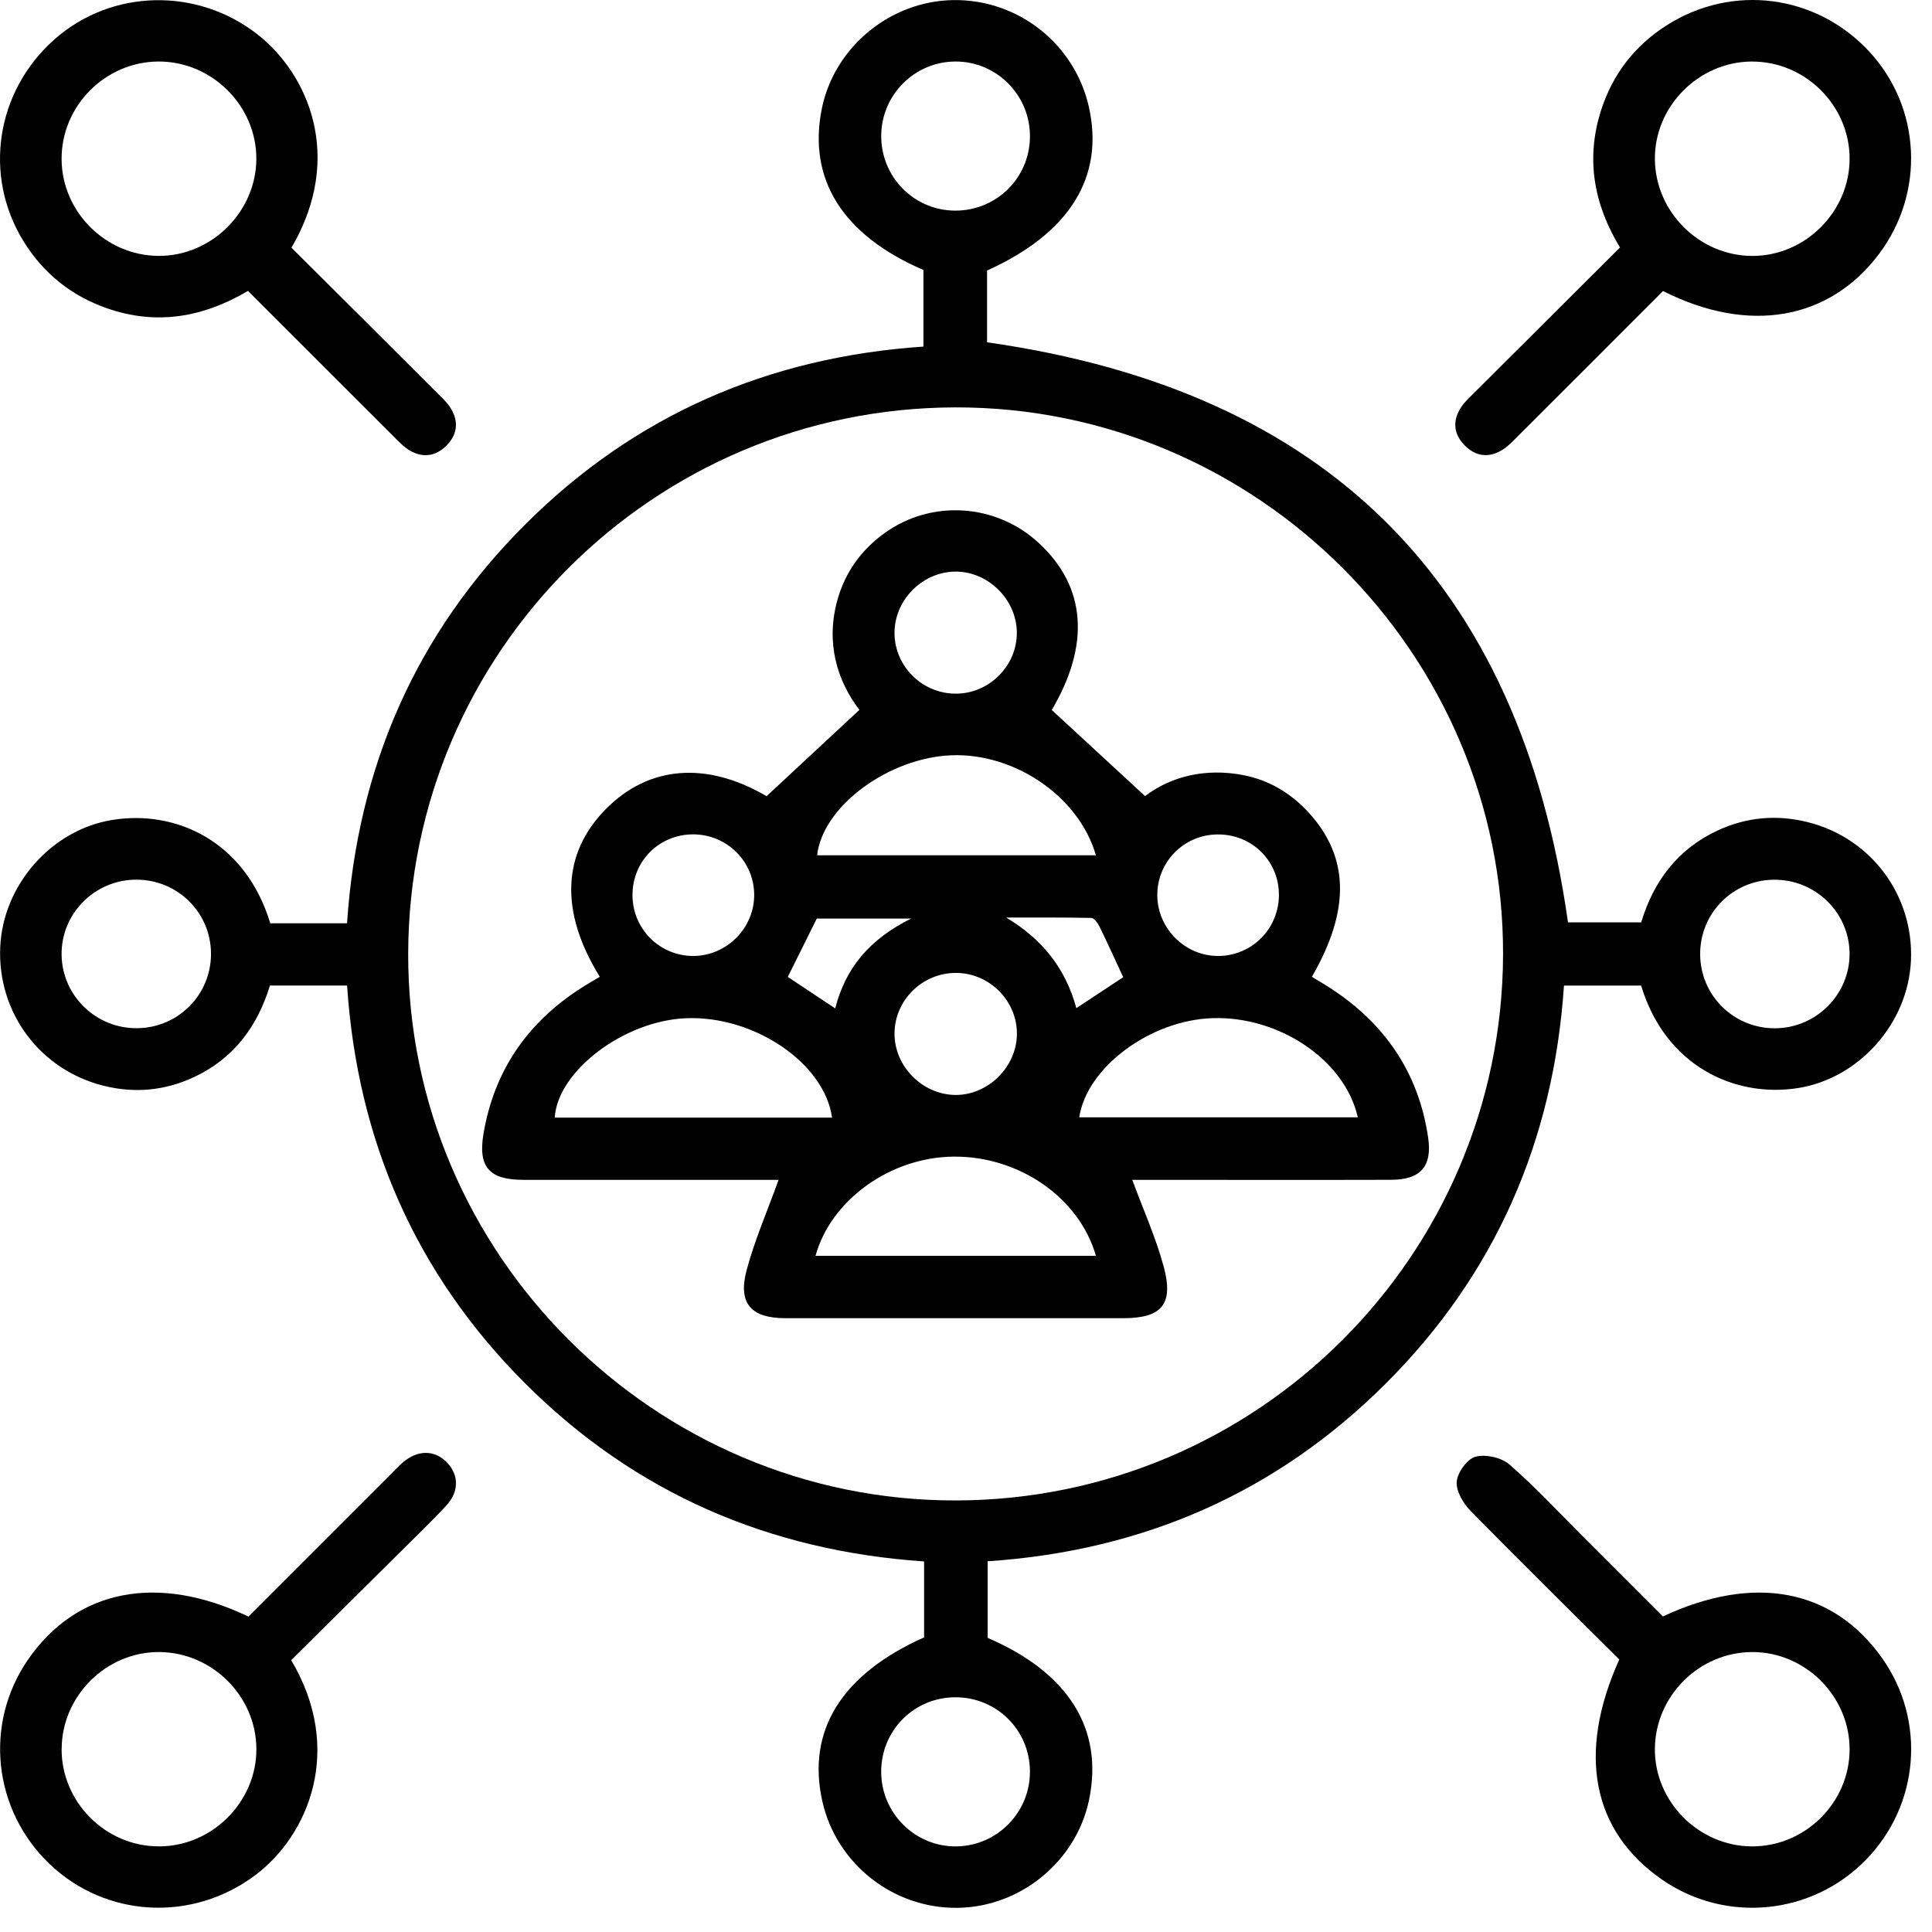 <svg width="51" height="51" viewBox="0 0 51 51" fill="none" xmlns="http://www.w3.org/2000/svg">
<path d="M41.389 24.348H43.323C43.649 23.27 44.279 22.417 45.339 21.924C46.102 21.569 46.899 21.499 47.71 21.7C49.395 22.117 50.522 23.638 50.444 25.361C50.37 27.017 49.068 28.471 47.459 28.723C45.788 28.983 43.962 28.139 43.322 26.017H41.285C41.01 30.114 39.471 33.641 36.573 36.53C33.687 39.406 30.17 40.94 26.071 41.214V43.236C28.202 44.15 29.137 45.64 28.749 47.509C28.412 49.135 26.937 50.345 25.27 50.362C23.574 50.38 22.08 49.201 21.708 47.551C21.289 45.69 22.213 44.197 24.394 43.222V41.218C20.306 40.94 16.767 39.416 13.87 36.525C10.973 33.633 9.435 30.107 9.162 26.015H7.126C6.798 27.091 6.17 27.948 5.108 28.439C4.344 28.793 3.548 28.864 2.738 28.662C1.05 28.241 -0.07 26.729 0.006 25.001C0.077 23.366 1.35 21.916 2.942 21.648C4.66 21.361 6.484 22.223 7.135 24.373H9.161C9.437 20.248 10.978 16.722 13.876 13.833C16.762 10.956 20.28 9.427 24.376 9.149V7.127C22.24 6.205 21.313 4.728 21.697 2.854C22.033 1.232 23.512 0.02 25.178 0.002C26.879 -0.016 28.364 1.157 28.741 2.811C29.163 4.665 28.24 6.156 26.056 7.141V9.036C35.028 10.311 40.122 15.375 41.391 24.347L41.389 24.348ZM25.215 10.754C17.252 10.771 10.798 17.212 10.775 25.165C10.752 33.102 17.282 39.624 25.235 39.608C33.195 39.592 39.654 33.146 39.677 25.195C39.7 17.255 33.171 10.736 25.215 10.754ZM25.203 5.56C26.289 5.569 27.171 4.713 27.188 3.628C27.207 2.526 26.318 1.621 25.222 1.624C24.144 1.625 23.266 2.505 23.262 3.585C23.258 4.671 24.122 5.55 25.204 5.56H25.203ZM3.621 27.142C4.707 27.132 5.574 26.255 5.57 25.173C5.566 24.092 4.692 23.223 3.605 23.221C2.502 23.218 1.606 24.12 1.626 25.214C1.645 26.289 2.538 27.153 3.621 27.142ZM46.828 23.222C45.739 23.233 44.876 24.105 44.88 25.191C44.884 26.273 45.758 27.141 46.844 27.144C47.945 27.147 48.843 26.24 48.824 25.149C48.805 24.074 47.911 23.211 46.828 23.223V23.222ZM27.188 46.751C27.179 45.665 26.306 44.801 25.219 44.804C24.133 44.805 23.265 45.673 23.261 46.761C23.257 47.861 24.159 48.758 25.254 48.74C26.331 48.723 27.198 47.833 27.188 46.751Z" fill="black"/>
<path d="M43.898 7.684C42.636 8.948 41.362 10.223 40.087 11.495C39.956 11.626 39.828 11.767 39.675 11.865C39.317 12.096 38.961 12.058 38.664 11.757C38.367 11.456 38.337 11.101 38.572 10.746C38.664 10.608 38.792 10.492 38.911 10.373C40.187 9.099 41.465 7.828 42.764 6.533C42.067 5.387 41.855 4.177 42.268 2.9C42.574 1.955 43.153 1.204 43.996 0.668C45.73 -0.437 47.946 -0.148 49.345 1.363C50.713 2.841 50.821 5.081 49.602 6.703C48.288 8.451 46.165 8.826 43.9 7.683L43.898 7.684ZM46.244 1.624C44.837 1.631 43.667 2.814 43.685 4.213C43.703 5.6 44.856 6.745 46.243 6.756C47.645 6.766 48.825 5.593 48.825 4.189C48.825 2.784 47.653 1.619 46.244 1.625V1.624Z" fill="black"/>
<path d="M42.745 43.806C41.442 42.509 40.12 41.21 38.822 39.886C38.627 39.688 38.434 39.362 38.454 39.112C38.473 38.871 38.73 38.513 38.95 38.453C39.218 38.382 39.635 38.476 39.847 38.66C40.519 39.245 41.129 39.904 41.761 40.535C42.475 41.249 43.189 41.963 43.896 42.67C46.309 41.542 48.39 41.943 49.681 43.768C50.85 45.415 50.669 47.651 49.252 49.098C47.825 50.557 45.557 50.778 43.881 49.622C42.032 48.346 41.623 46.295 42.745 43.806ZM48.825 46.178C48.825 44.773 47.65 43.602 46.246 43.61C44.857 43.618 43.704 44.76 43.685 46.149C43.665 47.547 44.834 48.732 46.242 48.74C47.65 48.748 48.825 47.584 48.825 46.178Z" fill="black"/>
<path d="M7.694 6.539C8.991 7.83 10.27 9.101 11.545 10.376C11.676 10.507 11.815 10.637 11.908 10.793C12.115 11.139 12.068 11.479 11.785 11.763C11.504 12.045 11.163 12.096 10.816 11.891C10.659 11.799 10.528 11.659 10.397 11.528C9.121 10.254 7.847 8.979 6.546 7.679C5.367 8.377 4.129 8.596 2.819 8.136C1.879 7.807 1.142 7.214 0.619 6.366C-0.449 4.63 -0.108 2.411 1.435 1.042C2.934 -0.288 5.188 -0.344 6.791 0.903C8.108 1.928 9.111 4.117 7.694 6.539ZM4.186 1.624C2.776 1.629 1.614 2.802 1.626 4.209C1.637 5.595 2.789 6.743 4.178 6.755C5.577 6.767 6.764 5.592 6.767 4.191C6.769 2.79 5.593 1.619 4.186 1.624Z" fill="black"/>
<path d="M7.686 43.823C9.094 46.191 8.139 48.449 6.737 49.501C5.08 50.745 2.799 50.627 1.312 49.208C-0.186 47.778 -0.428 45.505 0.738 43.812C2.018 41.954 4.157 41.527 6.559 42.674C7.789 41.443 9.027 40.205 10.266 38.967C10.385 38.848 10.499 38.722 10.627 38.611C11.024 38.266 11.475 38.268 11.802 38.609C12.113 38.934 12.123 39.377 11.781 39.743C11.357 40.2 10.905 40.63 10.463 41.071C9.543 41.985 8.621 42.897 7.689 43.822L7.686 43.823ZM1.626 46.165C1.62 47.571 2.788 48.742 4.197 48.74C5.602 48.74 6.777 47.561 6.768 46.162C6.759 44.778 5.609 43.627 4.22 43.61C2.818 43.592 1.633 44.759 1.628 46.165H1.626Z" fill="black"/>
<path d="M15.833 25.784C14.773 24.073 14.835 22.535 15.985 21.365C17.132 20.199 18.662 20.097 20.236 21.017C21.05 20.259 21.843 19.523 22.686 18.739C22.093 17.963 21.796 16.965 22.102 15.851C22.306 15.111 22.733 14.515 23.358 14.067C24.594 13.181 26.289 13.291 27.416 14.329C28.682 15.493 28.776 17.026 27.764 18.742C28.581 19.496 29.376 20.23 30.227 21.015C30.916 20.49 31.829 20.271 32.815 20.46C33.494 20.591 34.072 20.933 34.543 21.447C35.617 22.621 35.651 24.019 34.631 25.785C34.772 25.87 34.913 25.954 35.052 26.042C36.53 26.979 37.446 28.293 37.7 30.034C37.81 30.794 37.497 31.142 36.723 31.144C34.612 31.15 32.503 31.145 30.392 31.145C30.208 31.145 30.023 31.145 29.889 31.145C30.172 31.913 30.509 32.66 30.72 33.44C30.987 34.433 30.666 34.797 29.65 34.797C26.679 34.797 23.708 34.799 20.737 34.797C19.824 34.797 19.473 34.408 19.71 33.525C19.925 32.726 20.26 31.957 20.553 31.145C20.45 31.145 20.273 31.145 20.096 31.145C18.003 31.145 15.91 31.147 13.816 31.145C12.917 31.145 12.613 30.811 12.764 29.922C13.044 28.27 13.918 26.999 15.325 26.092C15.479 25.992 15.64 25.901 15.833 25.785V25.784ZM28.489 29.495H35.843C35.504 27.985 33.769 26.816 32 26.877C30.362 26.933 28.689 28.173 28.489 29.495ZM21.964 29.502C21.762 28.058 19.902 26.803 18.104 26.879C16.47 26.947 14.717 28.274 14.644 29.502H21.966H21.964ZM28.93 33.152C28.491 31.617 26.902 30.517 25.174 30.532C23.511 30.546 21.935 31.669 21.527 33.152H28.93ZM28.929 22.578C28.467 20.968 26.663 19.797 24.949 19.948C23.322 20.091 21.706 21.341 21.57 22.578H28.929ZM25.247 18.311C26.127 18.303 26.855 17.56 26.842 16.685C26.83 15.816 26.071 15.075 25.207 15.089C24.334 15.102 23.601 15.855 23.613 16.726C23.625 17.606 24.36 18.319 25.247 18.311ZM25.246 25.683C24.36 25.674 23.624 26.39 23.613 27.268C23.602 28.137 24.337 28.89 25.21 28.904C26.073 28.917 26.833 28.173 26.844 27.305C26.855 26.428 26.128 25.689 25.247 25.683H25.246ZM16.696 23.63C16.697 24.52 17.414 25.237 18.302 25.235C19.181 25.233 19.911 24.5 19.909 23.622C19.906 22.736 19.186 22.024 18.294 22.025C17.397 22.027 16.695 22.732 16.696 23.63ZM33.76 23.604C33.751 22.711 33.036 22.017 32.135 22.027C31.245 22.036 30.538 22.76 30.55 23.647C30.562 24.528 31.302 25.249 32.178 25.235C33.066 25.222 33.769 24.497 33.76 23.604ZM22.047 26.619C22.322 25.549 22.956 24.79 24.054 24.247H21.562C21.294 24.786 21.05 25.277 20.796 25.788C21.186 26.047 21.601 26.323 22.047 26.619ZM29.65 25.796C29.433 25.327 29.234 24.887 29.021 24.454C28.976 24.363 28.88 24.232 28.806 24.231C28.058 24.215 27.308 24.221 26.559 24.221C27.51 24.787 28.127 25.561 28.413 26.612C28.851 26.323 29.255 26.057 29.65 25.796Z" fill="black"/>
</svg>
